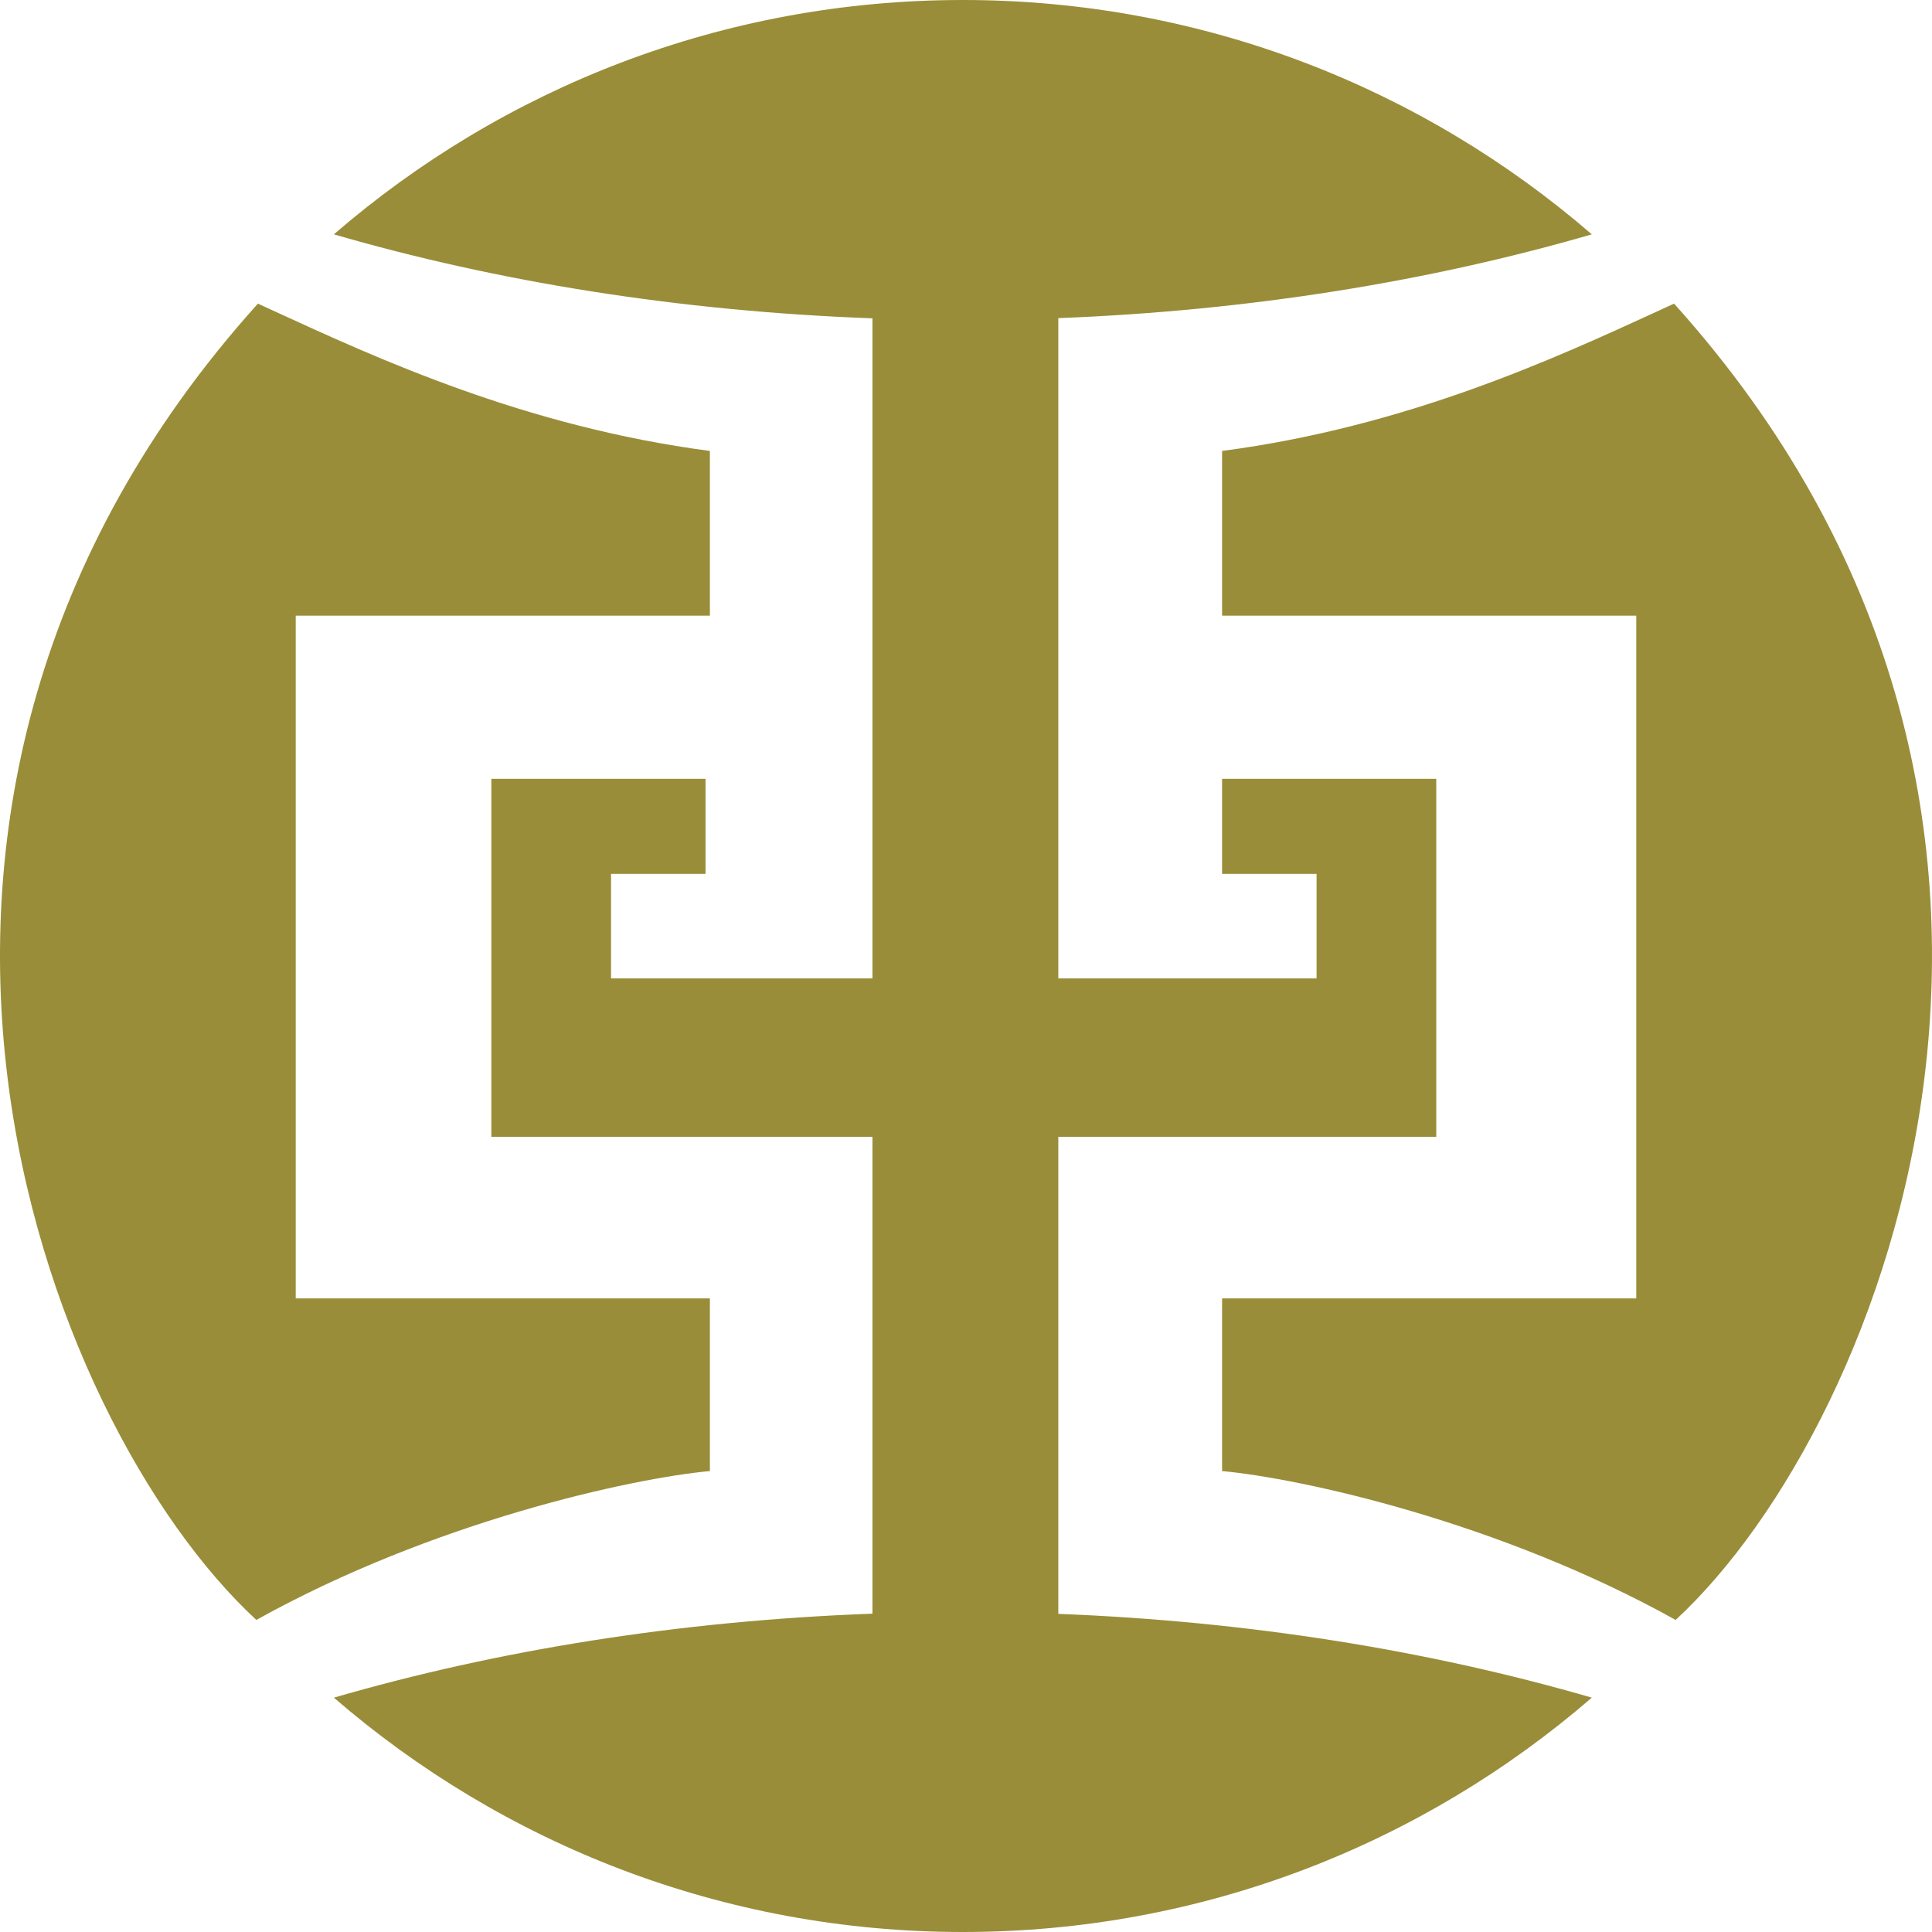 <svg width="80" height="80" viewBox="0 0 500 500" fill="none" xmlns="http://www.w3.org/2000/svg">
<path fill-rule="evenodd" clip-rule="evenodd" d="M411.956 60.648C370.084 72.806 323.377 80.42 273.887 82.332V253.214H340.729V226.158H316.276V201.561H340.729H370.075H371.704V276.991H371.704V294.208H273.887V417.668C323.377 419.58 370.085 427.194 411.957 439.352C368.234 477.154 311.36 500 249.182 500C187.003 500 130.13 477.154 86.407 439.352C128.651 427.086 175.816 419.445 225.794 417.618V294.208H127.161V276.991V253.214V201.561H128.792H158.137H182.591V226.158H158.137V253.214H225.794V82.382C175.816 80.555 128.65 72.914 86.406 60.648C130.129 22.846 187.003 0 249.181 0C311.36 0 368.233 22.846 411.956 60.648ZM70.48 80.292C97.954 92.924 136.034 110.432 183.722 116.703V159.337H76.531V336.022H183.722V380.706C163.208 382.619 111.99 393.825 66.342 419.241C10.912 367.998 -50.223 208.53 66.75 78.578C67.969 79.137 69.21 79.708 70.475 80.289L70.48 80.292ZM429.519 80.292C402.045 92.924 363.965 110.432 316.275 116.703V159.337H423.468V336.022H316.275V380.706C336.79 382.619 388.009 393.825 433.657 419.241C489.087 367.998 550.224 208.53 433.25 78.578C432.029 79.138 430.785 79.71 429.519 80.292Z" fill="#998D39"/>
</svg>
